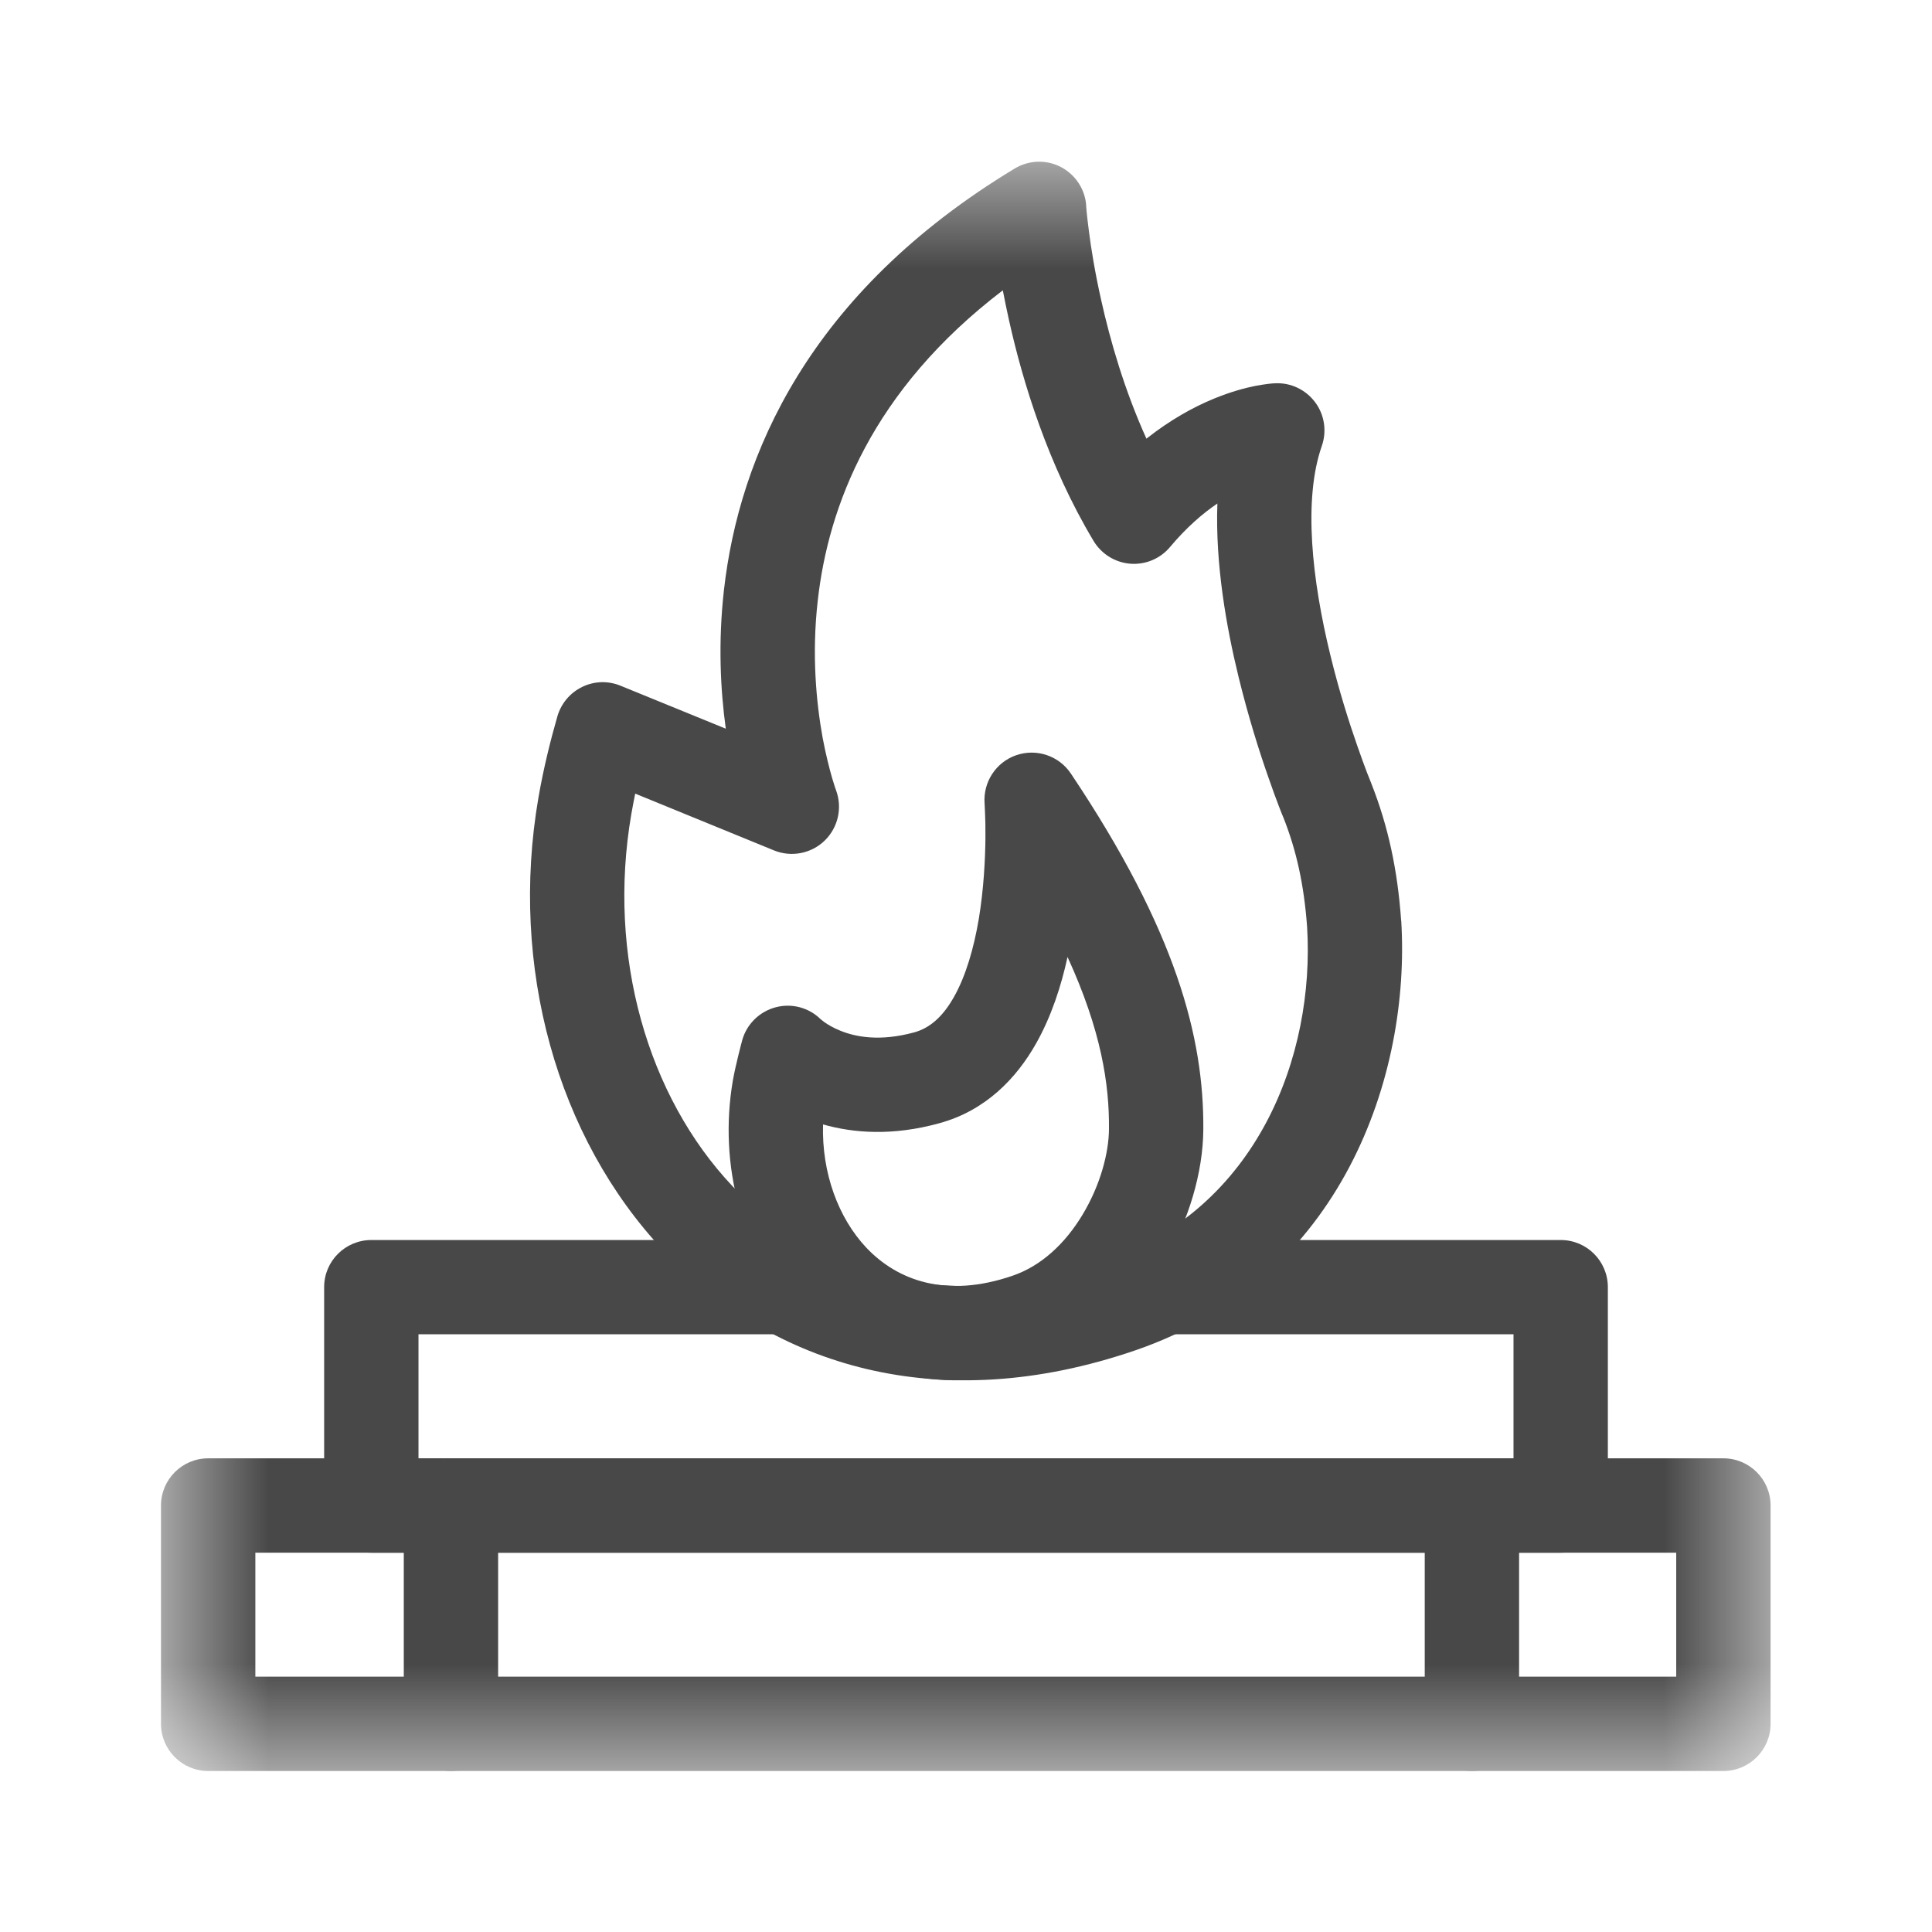 <svg width="18" height="18" viewBox="0 0 18 18" fill="none" xmlns="http://www.w3.org/2000/svg">
<mask id="mask0_2601_5511" style="mask-type:luminance" maskUnits="userSpaceOnUse" x="1" y="1" width="16" height="16">
<path d="M1.5 1.5H16.5V16.5H1.5V1.5Z" fill="white"/>
</mask>
<g mask="url(#mask0_2601_5511)">
<path fill-rule="evenodd" clip-rule="evenodd" d="M8.751 10.465C8.317 10.585 7.952 10.557 7.668 10.476ZM7.668 10.476C7.655 10.929 7.811 11.347 8.07 11.623C8.361 11.931 8.815 12.098 9.433 11.886C9.7 11.795 9.924 11.587 10.087 11.315C10.252 11.041 10.331 10.739 10.332 10.519L10.332 10.519C10.336 10.102 10.26 9.601 9.946 8.916C9.887 9.186 9.796 9.468 9.654 9.72C9.471 10.045 9.184 10.347 8.751 10.465M9.173 7.484L9.173 7.484C9.173 7.485 9.173 7.486 9.173 7.487C9.174 7.491 9.174 7.496 9.174 7.503C9.175 7.517 9.176 7.539 9.177 7.567C9.18 7.624 9.182 7.707 9.181 7.808C9.179 8.012 9.165 8.282 9.12 8.557C9.073 8.836 8.998 9.093 8.888 9.288C8.781 9.478 8.659 9.579 8.519 9.618C8.194 9.707 7.968 9.659 7.832 9.604C7.761 9.576 7.71 9.544 7.679 9.522C7.664 9.511 7.654 9.503 7.65 9.499C7.649 9.498 7.649 9.498 7.648 9.498C7.538 9.388 7.379 9.345 7.229 9.384C7.075 9.424 6.955 9.543 6.914 9.695L7.339 9.809C6.914 9.695 6.914 9.695 6.914 9.695L6.913 9.699C6.913 9.7 6.912 9.703 6.911 9.706C6.91 9.713 6.907 9.722 6.904 9.733C6.898 9.756 6.89 9.788 6.881 9.824C6.864 9.892 6.842 9.988 6.828 10.066L6.828 10.066C6.692 10.859 6.912 11.676 7.431 12.226C7.968 12.795 8.787 13.037 9.718 12.718C10.231 12.542 10.602 12.166 10.841 11.768C11.078 11.372 11.208 10.918 11.211 10.526L10.772 10.523L11.211 10.526C11.211 10.526 11.211 10.526 11.211 10.526C11.218 9.669 10.959 8.673 9.977 7.207C9.866 7.041 9.657 6.971 9.468 7.036C9.28 7.101 9.159 7.285 9.173 7.484C9.173 7.484 9.173 7.484 9.173 7.484C9.173 7.484 9.173 7.484 9.173 7.484Z" fill="#484848"/>
<path fill-rule="evenodd" clip-rule="evenodd" d="M6.823 11.05C6.036 10.216 5.654 8.909 5.882 7.584L5.882 7.584C5.893 7.519 5.906 7.456 5.918 7.394L7.211 7.923C7.373 7.989 7.559 7.953 7.684 7.831C7.809 7.709 7.85 7.525 7.789 7.362C7.789 7.361 7.788 7.36 7.788 7.358C7.786 7.354 7.784 7.347 7.78 7.337C7.774 7.317 7.764 7.286 7.751 7.243C7.727 7.158 7.694 7.032 7.664 6.872C7.606 6.551 7.561 6.102 7.619 5.594C7.717 4.72 8.12 3.638 9.343 2.705C9.36 2.793 9.379 2.886 9.401 2.985C9.53 3.564 9.764 4.33 10.188 5.039C10.261 5.161 10.389 5.241 10.531 5.252C10.672 5.263 10.811 5.205 10.902 5.095C11.054 4.914 11.205 4.784 11.342 4.691C11.322 5.254 11.425 5.839 11.54 6.309C11.63 6.677 11.733 7.003 11.815 7.236C11.855 7.353 11.891 7.448 11.916 7.514C11.929 7.547 11.939 7.573 11.946 7.591C11.948 7.596 11.95 7.6 11.952 7.604C11.953 7.608 11.954 7.611 11.956 7.614C12.077 7.918 12.149 8.239 12.178 8.636C12.251 9.834 11.717 11.261 10.292 11.75L10.434 12.165L10.292 11.75C8.779 12.268 7.591 11.865 6.823 11.05ZM12.77 7.283L12.77 7.283C12.77 7.282 12.769 7.281 12.768 7.279C12.767 7.276 12.765 7.271 12.762 7.263C12.756 7.249 12.748 7.227 12.736 7.198C12.714 7.14 12.682 7.054 12.645 6.947C12.57 6.733 12.475 6.435 12.394 6.101C12.224 5.405 12.14 4.656 12.315 4.155C12.363 4.017 12.34 3.864 12.253 3.748C12.166 3.631 12.027 3.564 11.881 3.571L11.9 4.01C11.881 3.571 11.881 3.571 11.881 3.571L11.88 3.571L11.879 3.571L11.877 3.571C11.876 3.571 11.874 3.571 11.872 3.571C11.87 3.571 11.867 3.571 11.865 3.572C11.863 3.572 11.861 3.572 11.858 3.572C11.848 3.573 11.835 3.574 11.819 3.576C11.788 3.58 11.746 3.586 11.697 3.595C11.597 3.615 11.463 3.651 11.308 3.715C11.121 3.792 10.905 3.91 10.681 4.087C10.477 3.635 10.344 3.177 10.259 2.794C10.2 2.532 10.165 2.309 10.145 2.153C10.135 2.075 10.128 2.014 10.124 1.974C10.123 1.954 10.121 1.938 10.12 1.929C10.12 1.924 10.12 1.921 10.12 1.919L10.12 1.917C10.12 1.917 10.12 1.917 10.12 1.917C10.12 1.917 10.12 1.917 10.12 1.917C10.12 1.917 10.12 1.917 10.12 1.917C10.11 1.764 10.02 1.627 9.884 1.556C9.748 1.485 9.585 1.491 9.454 1.57C7.531 2.731 6.886 4.251 6.745 5.496C6.689 5.99 6.713 6.434 6.762 6.789L5.782 6.389C5.666 6.341 5.536 6.345 5.424 6.4C5.312 6.454 5.228 6.554 5.193 6.674C5.13 6.894 5.065 7.151 5.016 7.434M12.77 7.283C12.77 7.283 12.77 7.283 12.77 7.283C12.77 7.283 12.77 7.283 12.77 7.283C12.773 7.29 12.776 7.297 12.778 7.304C12.933 7.698 13.021 8.105 13.054 8.575C13.054 8.576 13.054 8.576 13.054 8.577C13.055 8.578 13.055 8.578 13.055 8.579C13.143 10.012 12.51 11.918 10.577 12.581C8.751 13.207 7.198 12.729 6.183 11.653C5.187 10.597 4.746 9.003 5.016 7.434" fill="#484848"/>
<path fill-rule="evenodd" clip-rule="evenodd" d="M1.5 16.061C1.5 16.303 1.697 16.5 1.939 16.5H16.057C16.299 16.5 16.496 16.303 16.496 16.061V14.026C16.496 13.784 16.299 13.587 16.057 13.587H1.939C1.697 13.587 1.5 13.784 1.5 14.026V16.061ZM2.379 15.621V14.466H15.617V15.621H2.379Z" fill="#484848"/>
<path fill-rule="evenodd" clip-rule="evenodd" d="M3.02 14.026C3.02 14.269 3.217 14.466 3.46 14.466H14.541C14.783 14.466 14.98 14.269 14.98 14.026V11.992C14.98 11.749 14.783 11.553 14.541 11.553H10.845C10.603 11.553 10.406 11.749 10.406 11.992C10.406 12.235 10.603 12.431 10.845 12.431H14.101V13.587H3.899V12.431H7.318C7.561 12.431 7.758 12.235 7.758 11.992C7.758 11.749 7.561 11.553 7.318 11.553H3.46C3.217 11.553 3.02 11.749 3.02 11.992V14.026Z" fill="#484848"/>
<path fill-rule="evenodd" clip-rule="evenodd" d="M4.202 16.5C4.445 16.5 4.641 16.303 4.641 16.061V14.026C4.641 13.784 4.445 13.587 4.202 13.587C3.959 13.587 3.762 13.784 3.762 14.026V16.061C3.762 16.303 3.959 16.5 4.202 16.5Z" fill="#484848"/>
<path fill-rule="evenodd" clip-rule="evenodd" d="M13.713 16.5C13.956 16.5 14.153 16.303 14.153 16.061V14.026C14.153 13.784 13.956 13.587 13.713 13.587C13.47 13.587 13.274 13.784 13.274 14.026V16.061C13.274 16.303 13.47 16.5 13.713 16.5Z" fill="#484848"/>
</g>
</svg>
